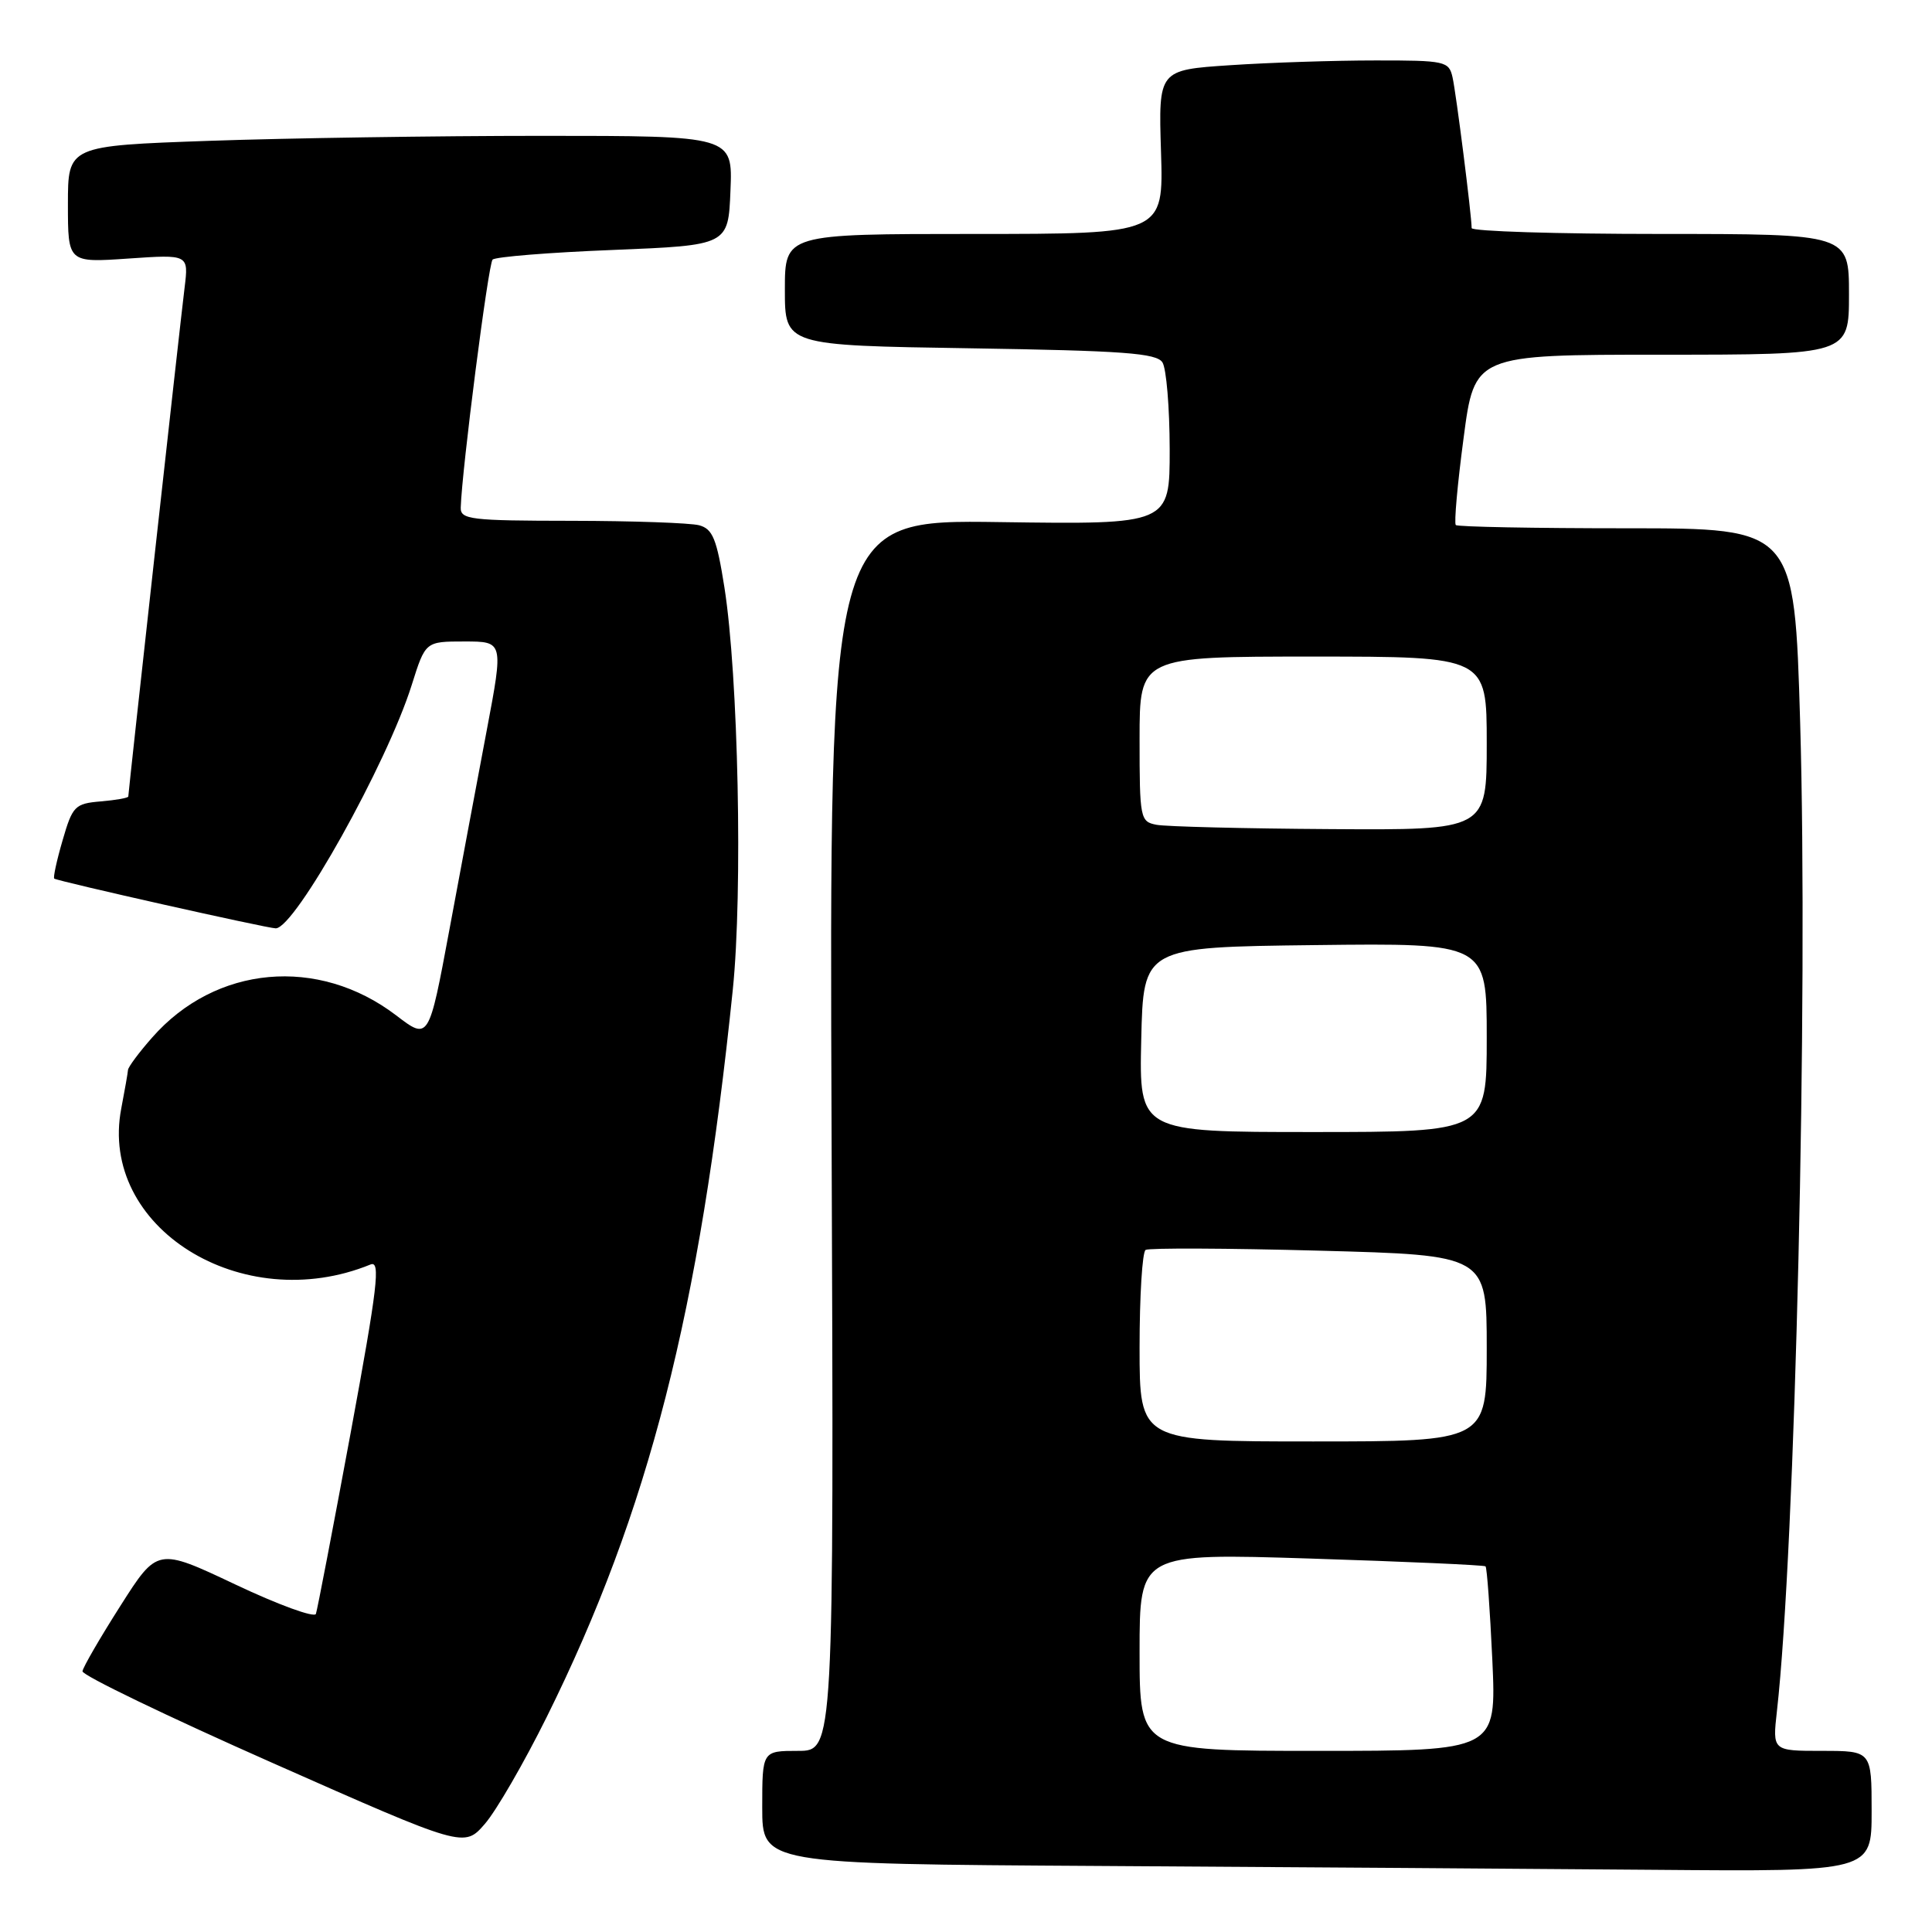 <?xml version="1.0" encoding="UTF-8" standalone="no"?>
<!DOCTYPE svg PUBLIC "-//W3C//DTD SVG 1.1//EN" "http://www.w3.org/Graphics/SVG/1.1/DTD/svg11.dtd" >
<svg xmlns="http://www.w3.org/2000/svg" xmlns:xlink="http://www.w3.org/1999/xlink" version="1.1" viewBox="0 0 256 256">
 <g >
 <path fill="currentColor"
d=" M 248.00 240.00 C 248.00 232.00 248.00 232.00 241.43 232.00 C 234.86 232.00 234.86 232.00 235.45 226.75 C 237.88 205.23 239.60 132.32 238.53 95.75 C 237.77 70.00 237.77 70.00 215.55 70.00 C 203.33 70.00 193.14 69.81 192.90 69.57 C 192.66 69.33 193.12 64.15 193.93 58.07 C 195.38 47.00 195.38 47.00 220.19 47.00 C 245.00 47.00 245.00 47.00 245.00 39.00 C 245.00 31.00 245.00 31.00 220.00 31.00 C 206.25 31.00 195.00 30.65 195.00 30.22 C 195.00 28.55 192.95 12.37 192.47 10.25 C 191.99 8.11 191.51 8.00 182.23 8.01 C 176.88 8.01 168.22 8.29 163.00 8.64 C 153.50 9.27 153.50 9.27 153.84 20.13 C 154.18 31.00 154.18 31.00 129.09 31.00 C 104.00 31.00 104.00 31.00 104.00 38.39 C 104.00 45.77 104.00 45.77 128.55 46.15 C 148.87 46.47 153.25 46.79 154.03 48.02 C 154.55 48.83 154.98 54.00 154.99 59.50 C 155.00 69.50 155.00 69.50 132.44 69.18 C 109.88 68.86 109.88 68.86 110.19 150.43 C 110.50 232.00 110.50 232.00 105.75 232.00 C 101.00 232.00 101.00 232.00 101.00 239.49 C 101.00 246.98 101.00 246.98 145.75 247.25 C 170.36 247.40 203.44 247.63 219.25 247.76 C 248.00 248.00 248.00 248.00 248.00 240.00 Z  M 72.45 227.50 C 85.97 200.22 92.71 173.84 97.10 131.13 C 98.43 118.17 97.83 89.55 95.99 77.84 C 94.97 71.39 94.44 70.09 92.64 69.60 C 91.46 69.29 83.86 69.02 75.75 69.01 C 62.35 69.00 61.00 68.84 61.05 67.25 C 61.20 62.25 64.70 34.97 65.27 34.40 C 65.64 34.03 72.81 33.45 81.22 33.12 C 96.50 32.50 96.50 32.50 96.79 25.25 C 97.09 18.00 97.09 18.00 71.79 18.00 C 57.88 18.00 38.06 18.30 27.75 18.66 C 9.00 19.32 9.00 19.32 9.00 27.06 C 9.00 34.81 9.00 34.81 17.00 34.26 C 25.00 33.71 25.00 33.71 24.46 38.11 C 23.87 42.85 17.00 104.99 17.00 105.54 C 17.00 105.73 15.36 106.02 13.35 106.19 C 9.92 106.48 9.61 106.80 8.29 111.36 C 7.51 114.03 7.02 116.31 7.19 116.42 C 7.74 116.79 35.47 123.02 36.54 123.01 C 39.10 122.99 51.28 101.19 54.56 90.75 C 56.37 85.00 56.37 85.00 61.54 85.00 C 66.72 85.00 66.72 85.00 64.50 96.75 C 63.28 103.21 61.05 115.10 59.55 123.18 C 56.82 137.85 56.82 137.85 52.49 134.54 C 42.17 126.67 28.56 127.90 20.16 137.48 C 18.42 139.45 16.98 141.39 16.96 141.78 C 16.93 142.18 16.53 144.47 16.07 146.87 C 13.03 162.61 32.05 174.52 49.10 167.55 C 50.45 167.00 50.04 170.48 46.46 189.88 C 44.12 202.52 42.05 213.30 41.86 213.85 C 41.66 214.39 36.86 212.64 31.18 209.95 C 20.86 205.07 20.86 205.07 15.95 212.79 C 13.25 217.03 10.99 220.93 10.93 221.45 C 10.87 221.98 22.22 227.45 36.16 233.62 C 61.50 244.84 61.50 244.84 64.25 241.67 C 65.76 239.93 69.45 233.55 72.45 227.50 Z  M 151.00 218.90 C 151.00 205.80 151.00 205.80 173.75 206.52 C 186.26 206.92 196.65 207.38 196.84 207.55 C 197.03 207.71 197.43 213.28 197.74 219.92 C 198.29 232.00 198.29 232.00 174.65 232.00 C 151.00 232.00 151.00 232.00 151.00 218.90 Z  M 151.00 178.56 C 151.00 171.72 151.36 165.89 151.80 165.62 C 152.24 165.35 162.59 165.39 174.80 165.72 C 197.00 166.31 197.00 166.31 197.00 178.66 C 197.00 191.00 197.00 191.00 174.00 191.00 C 151.00 191.00 151.00 191.00 151.00 178.56 Z  M 151.22 137.75 C 151.50 125.50 151.50 125.50 174.25 125.23 C 197.00 124.96 197.00 124.96 197.00 137.48 C 197.00 150.00 197.00 150.00 173.97 150.00 C 150.94 150.00 150.94 150.00 151.22 137.75 Z  M 153.25 109.29 C 151.08 108.88 151.00 108.47 151.00 97.93 C 151.00 87.00 151.00 87.00 174.00 87.00 C 197.00 87.00 197.00 87.00 197.00 98.50 C 197.00 110.00 197.00 110.00 176.25 109.86 C 164.84 109.79 154.49 109.53 153.25 109.29 Z "/>
</g>
</svg>